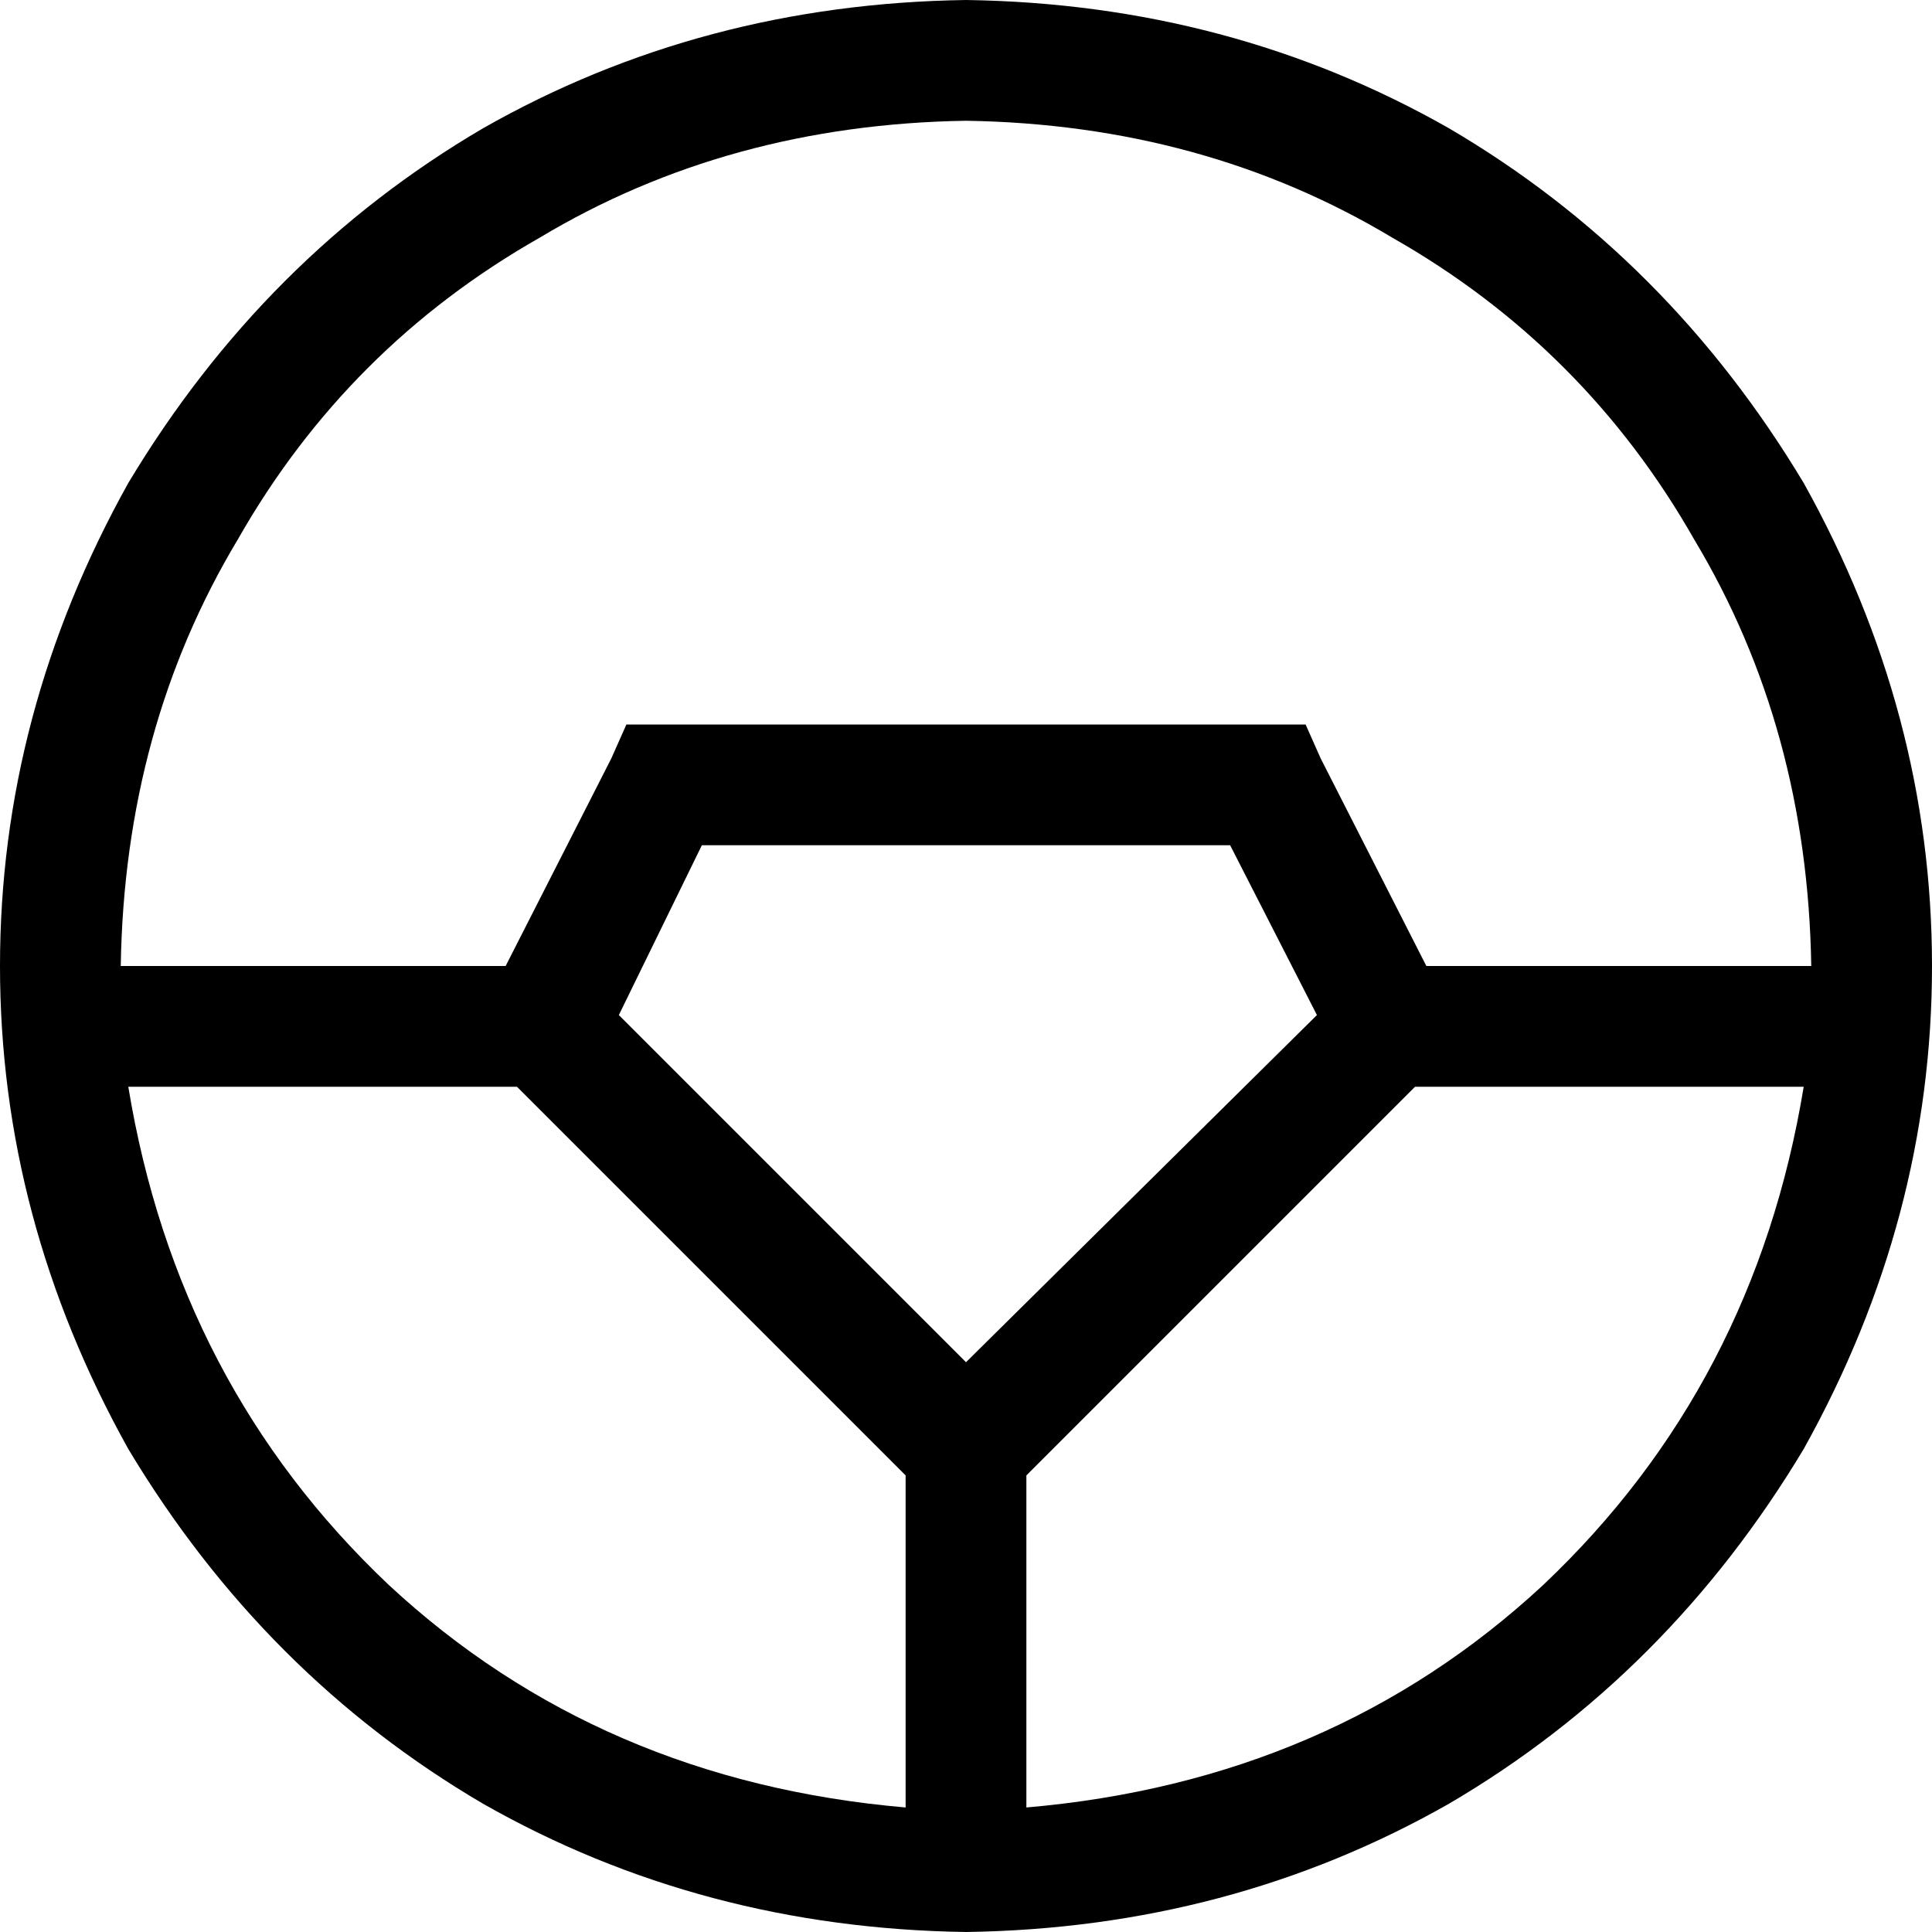 <svg xmlns="http://www.w3.org/2000/svg" viewBox="0 0 512 512">
  <path d="M 240 391 L 240 479 L 240 391 L 240 479 Q 159 472 103 420 Q 47 367 34 288 L 137 288 L 137 288 L 240 391 L 240 391 Z M 272 391 L 375 288 L 272 391 L 375 288 L 478 288 L 478 288 Q 465 367 409 420 Q 353 472 272 479 L 272 391 L 272 391 Z M 378 256 L 350 201 L 378 256 L 350 201 L 346 192 L 346 192 L 336 192 L 166 192 L 162 201 L 162 201 L 134 256 L 134 256 L 32 256 L 32 256 Q 33 193 63 143 Q 92 92 143 63 Q 193 33 256 32 Q 319 33 369 63 Q 420 92 449 143 Q 479 193 480 256 L 378 256 L 378 256 Z M 256 512 Q 326 511 384 478 L 384 478 L 384 478 Q 442 444 478 384 Q 512 323 512 256 Q 512 189 478 128 Q 442 68 384 34 Q 326 1 256 0 Q 186 1 128 34 Q 70 68 34 128 Q 0 189 0 256 Q 0 323 34 384 Q 70 444 128 478 Q 186 511 256 512 L 256 512 Z M 164 269 L 186 224 L 164 269 L 186 224 L 326 224 L 326 224 L 349 269 L 349 269 L 256 361 L 256 361 L 164 269 L 164 269 Z" />
</svg>